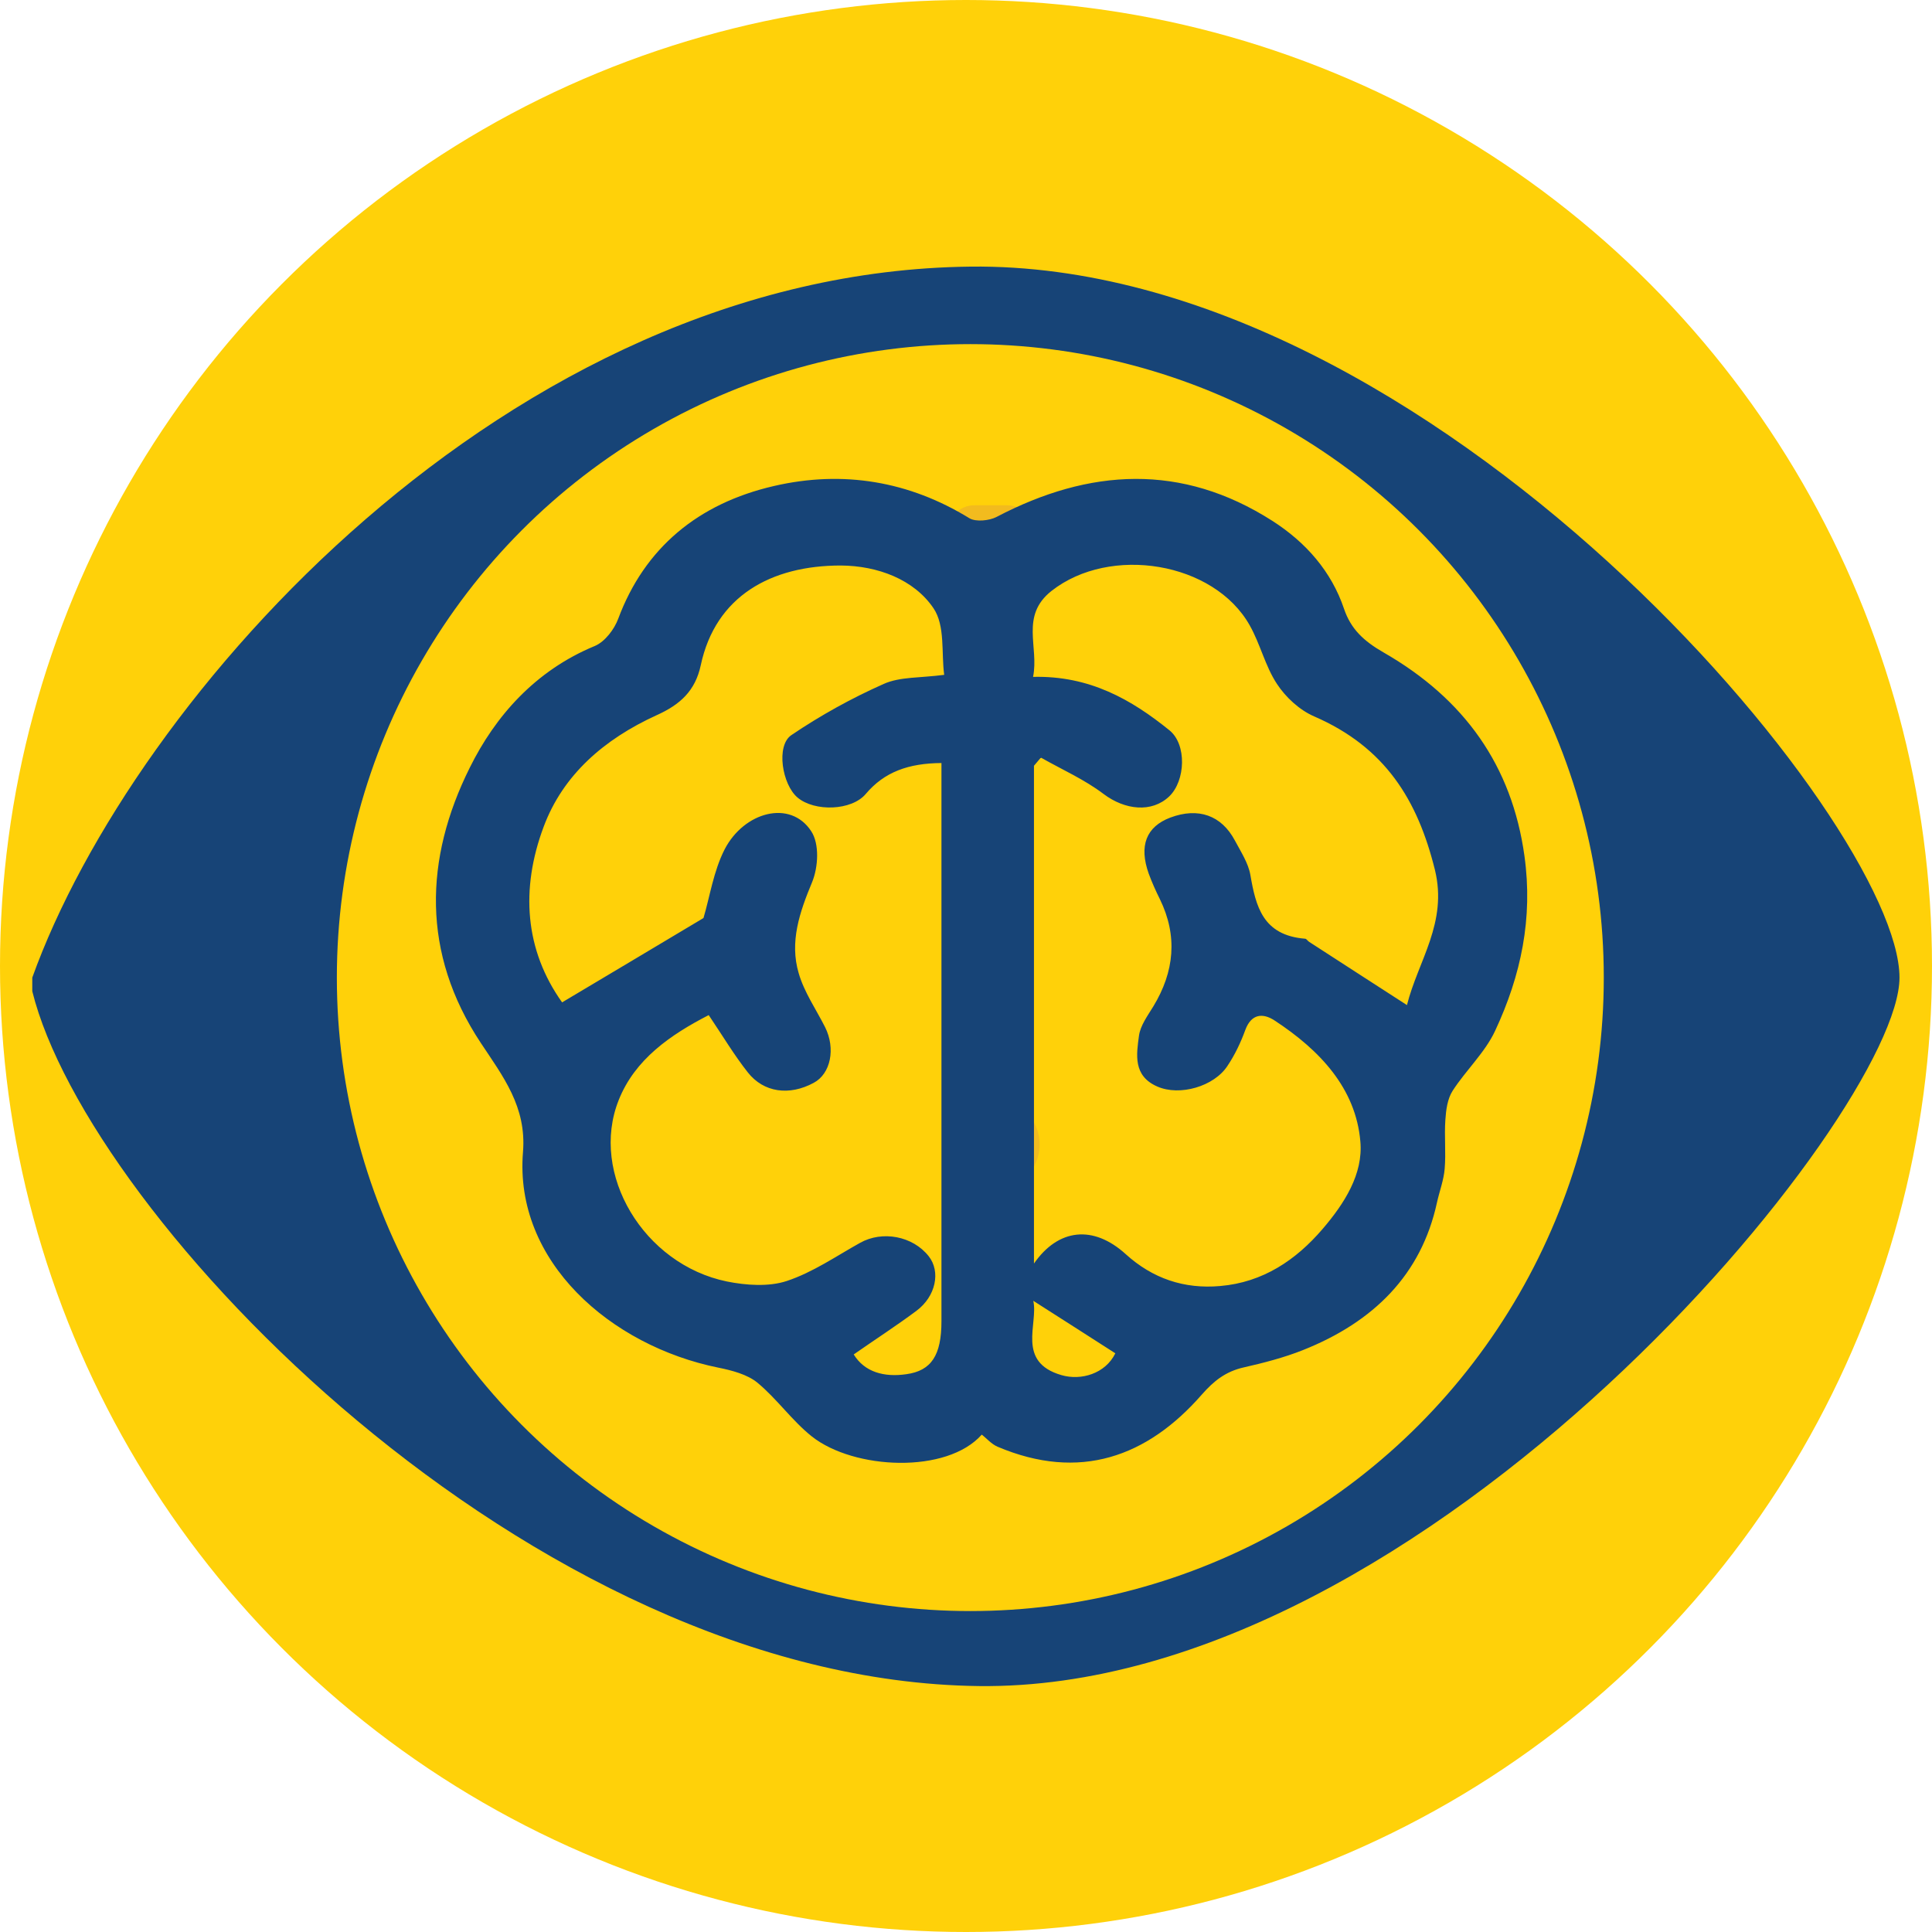 <?xml version="1.0" encoding="UTF-8"?>
<svg id="Layer_2" data-name="Layer 2" xmlns="http://www.w3.org/2000/svg" viewBox="0 0 85 85">
  <defs>
    <style>
      .cls-1 {
        fill: #f2bb1e;
      }

      .cls-1, .cls-2, .cls-3 {
        stroke-width: 0px;
      }

      .cls-4 {
        stroke: #174477;
        stroke-miterlimit: 10;
        stroke-width: 3px;
      }

      .cls-4, .cls-2 {
        fill: #ffd109;
      }

      .cls-3 {
        fill: #174477;
      }
    </style>
  </defs>
  <g id="Layer_5" data-name="Layer 5">
    <g>
      <circle class="cls-2" cx="42.5" cy="42.5" r="42.5"/>
      <path class="cls-3" d="m1.42,43.01C5.84,30.71,22.35,11.96,42.69,11.73c20.34-.24,40.88,24.48,40.88,31.28,0,5.97-20.72,31.41-40.51,31.17-19.79-.24-39.19-20.66-41.64-30.57"/>
      <circle class="cls-4" cx="42.69" cy="43.01" r="29.37"/>
      <path class="cls-1" d="m44.71,48.44l.73-25.04c.02-.64-.49-1.17-1.13-1.17h-1.45c-.64,0-1.15.53-1.13,1.17l.73,25.04c.04,1.47,2.23,1.47,2.27,0Z"/>
      <circle class="cls-1" cx="43.73" cy="50.35" r="2.01"/>
      <path class="cls-3" d="m43.2,63.11c-1.54,1.75-5.63,1.55-7.48.09-.88-.7-1.53-1.65-2.4-2.37-.44-.36-1.12-.54-1.72-.66-4.73-.96-8.99-4.67-8.59-9.49.16-1.99-.88-3.32-1.86-4.8-2.61-3.94-2.48-8.1-.48-12.11,1.11-2.24,2.86-4.26,5.5-5.35.45-.19.86-.74,1.03-1.2,1.16-3.11,3.51-5.07,6.86-5.84,3.03-.7,5.94-.21,8.59,1.42.28.17.88.11,1.2-.06,4.09-2.14,8.14-2.37,12.12.17,1.49.95,2.61,2.24,3.16,3.87.3.89.86,1.42,1.75,1.93,3.55,2.04,5.64,4.98,6.19,8.95.38,2.74-.15,5.25-1.29,7.69-.44.95-1.29,1.74-1.87,2.64-.23.36-.29.84-.32,1.28-.05.72.03,1.44-.03,2.15-.04.5-.23.99-.34,1.49-.69,3.17-2.78,5.25-5.9,6.49-.83.33-1.72.56-2.6.76-.8.18-1.32.6-1.84,1.19-2.4,2.75-5.38,3.83-8.99,2.3-.28-.12-.48-.37-.73-.56Zm-1.77-29.54c-1.46.01-2.52.39-3.34,1.36-.62.74-2.25.79-3,.16-.68-.57-.96-2.29-.27-2.75,1.27-.86,2.64-1.62,4.06-2.25.71-.32,1.61-.26,2.66-.4-.13-.98.05-2.16-.47-2.93-.86-1.27-2.46-1.87-4.08-1.88-3.06,0-5.51,1.34-6.16,4.39-.24,1.12-.9,1.73-1.95,2.2-2.3,1.05-4.11,2.62-4.96,4.9-1.03,2.75-.83,5.43.81,7.73,2.14-1.28,4.19-2.49,6.22-3.71.28-.94.44-2.06.93-3.02.85-1.65,2.89-2.21,3.81-.8.37.56.31,1.58.04,2.24-.55,1.32-1,2.63-.59,4.01.24.83.76,1.58,1.16,2.37.47.94.25,2.05-.5,2.45-1.07.58-2.2.43-2.9-.46-.6-.76-1.1-1.6-1.72-2.52-1.69.87-3.25,1.95-3.96,3.74-1.29,3.24,1.1,7.23,4.76,7.98.84.17,1.84.24,2.63-.02,1.15-.38,2.17-1.09,3.23-1.68.98-.55,2.32-.3,3.02.59.53.67.32,1.76-.54,2.4-.87.65-1.8,1.25-2.76,1.92.48.78,1.34,1.01,2.31.87,1.11-.15,1.55-.84,1.55-2.33,0-7.85,0-15.71,0-23.56,0-.29,0-.58,0-1Zm4.34-.21c-.09.11-.19.22-.28.33v21.9c1.07-1.54,2.61-1.71,4.04-.41,1.18,1.07,2.57,1.54,4.15,1.4,1.89-.16,3.34-1.15,4.5-2.5.97-1.13,1.8-2.43,1.67-3.86-.2-2.33-1.77-4.01-3.77-5.32-.53-.35-1.03-.29-1.29.41-.2.55-.46,1.1-.79,1.59-.59.9-2.1,1.34-3.09.9-1.07-.47-.91-1.41-.8-2.23.06-.45.38-.88.63-1.29.93-1.53,1.08-3.1.29-4.72-.18-.36-.35-.74-.49-1.12-.44-1.23-.11-2.07.95-2.47,1.23-.46,2.25-.1,2.84,1.01.26.49.59.99.68,1.51.24,1.38.54,2.66,2.41,2.81.06,0,.11.1.18.14,1.4.91,2.8,1.81,4.3,2.78.49-1.95,1.8-3.62,1.23-5.95-.76-3.07-2.18-5.39-5.31-6.75-.65-.28-1.26-.85-1.64-1.43-.52-.79-.73-1.75-1.2-2.58-1.57-2.79-6.14-3.54-8.72-1.51-1.39,1.1-.54,2.46-.81,3.78,2.49-.06,4.33,1,6,2.35.77.62.71,2.22-.01,2.91-.77.73-1.95.6-2.89-.11-.83-.63-1.82-1.07-2.74-1.59Zm-.31,23.87c.23,1.01-.76,2.69,1.24,3.27.86.25,1.93-.06,2.37-.96-1.25-.8-2.43-1.56-3.61-2.31Z"/>
    </g>
  </g>
</svg>